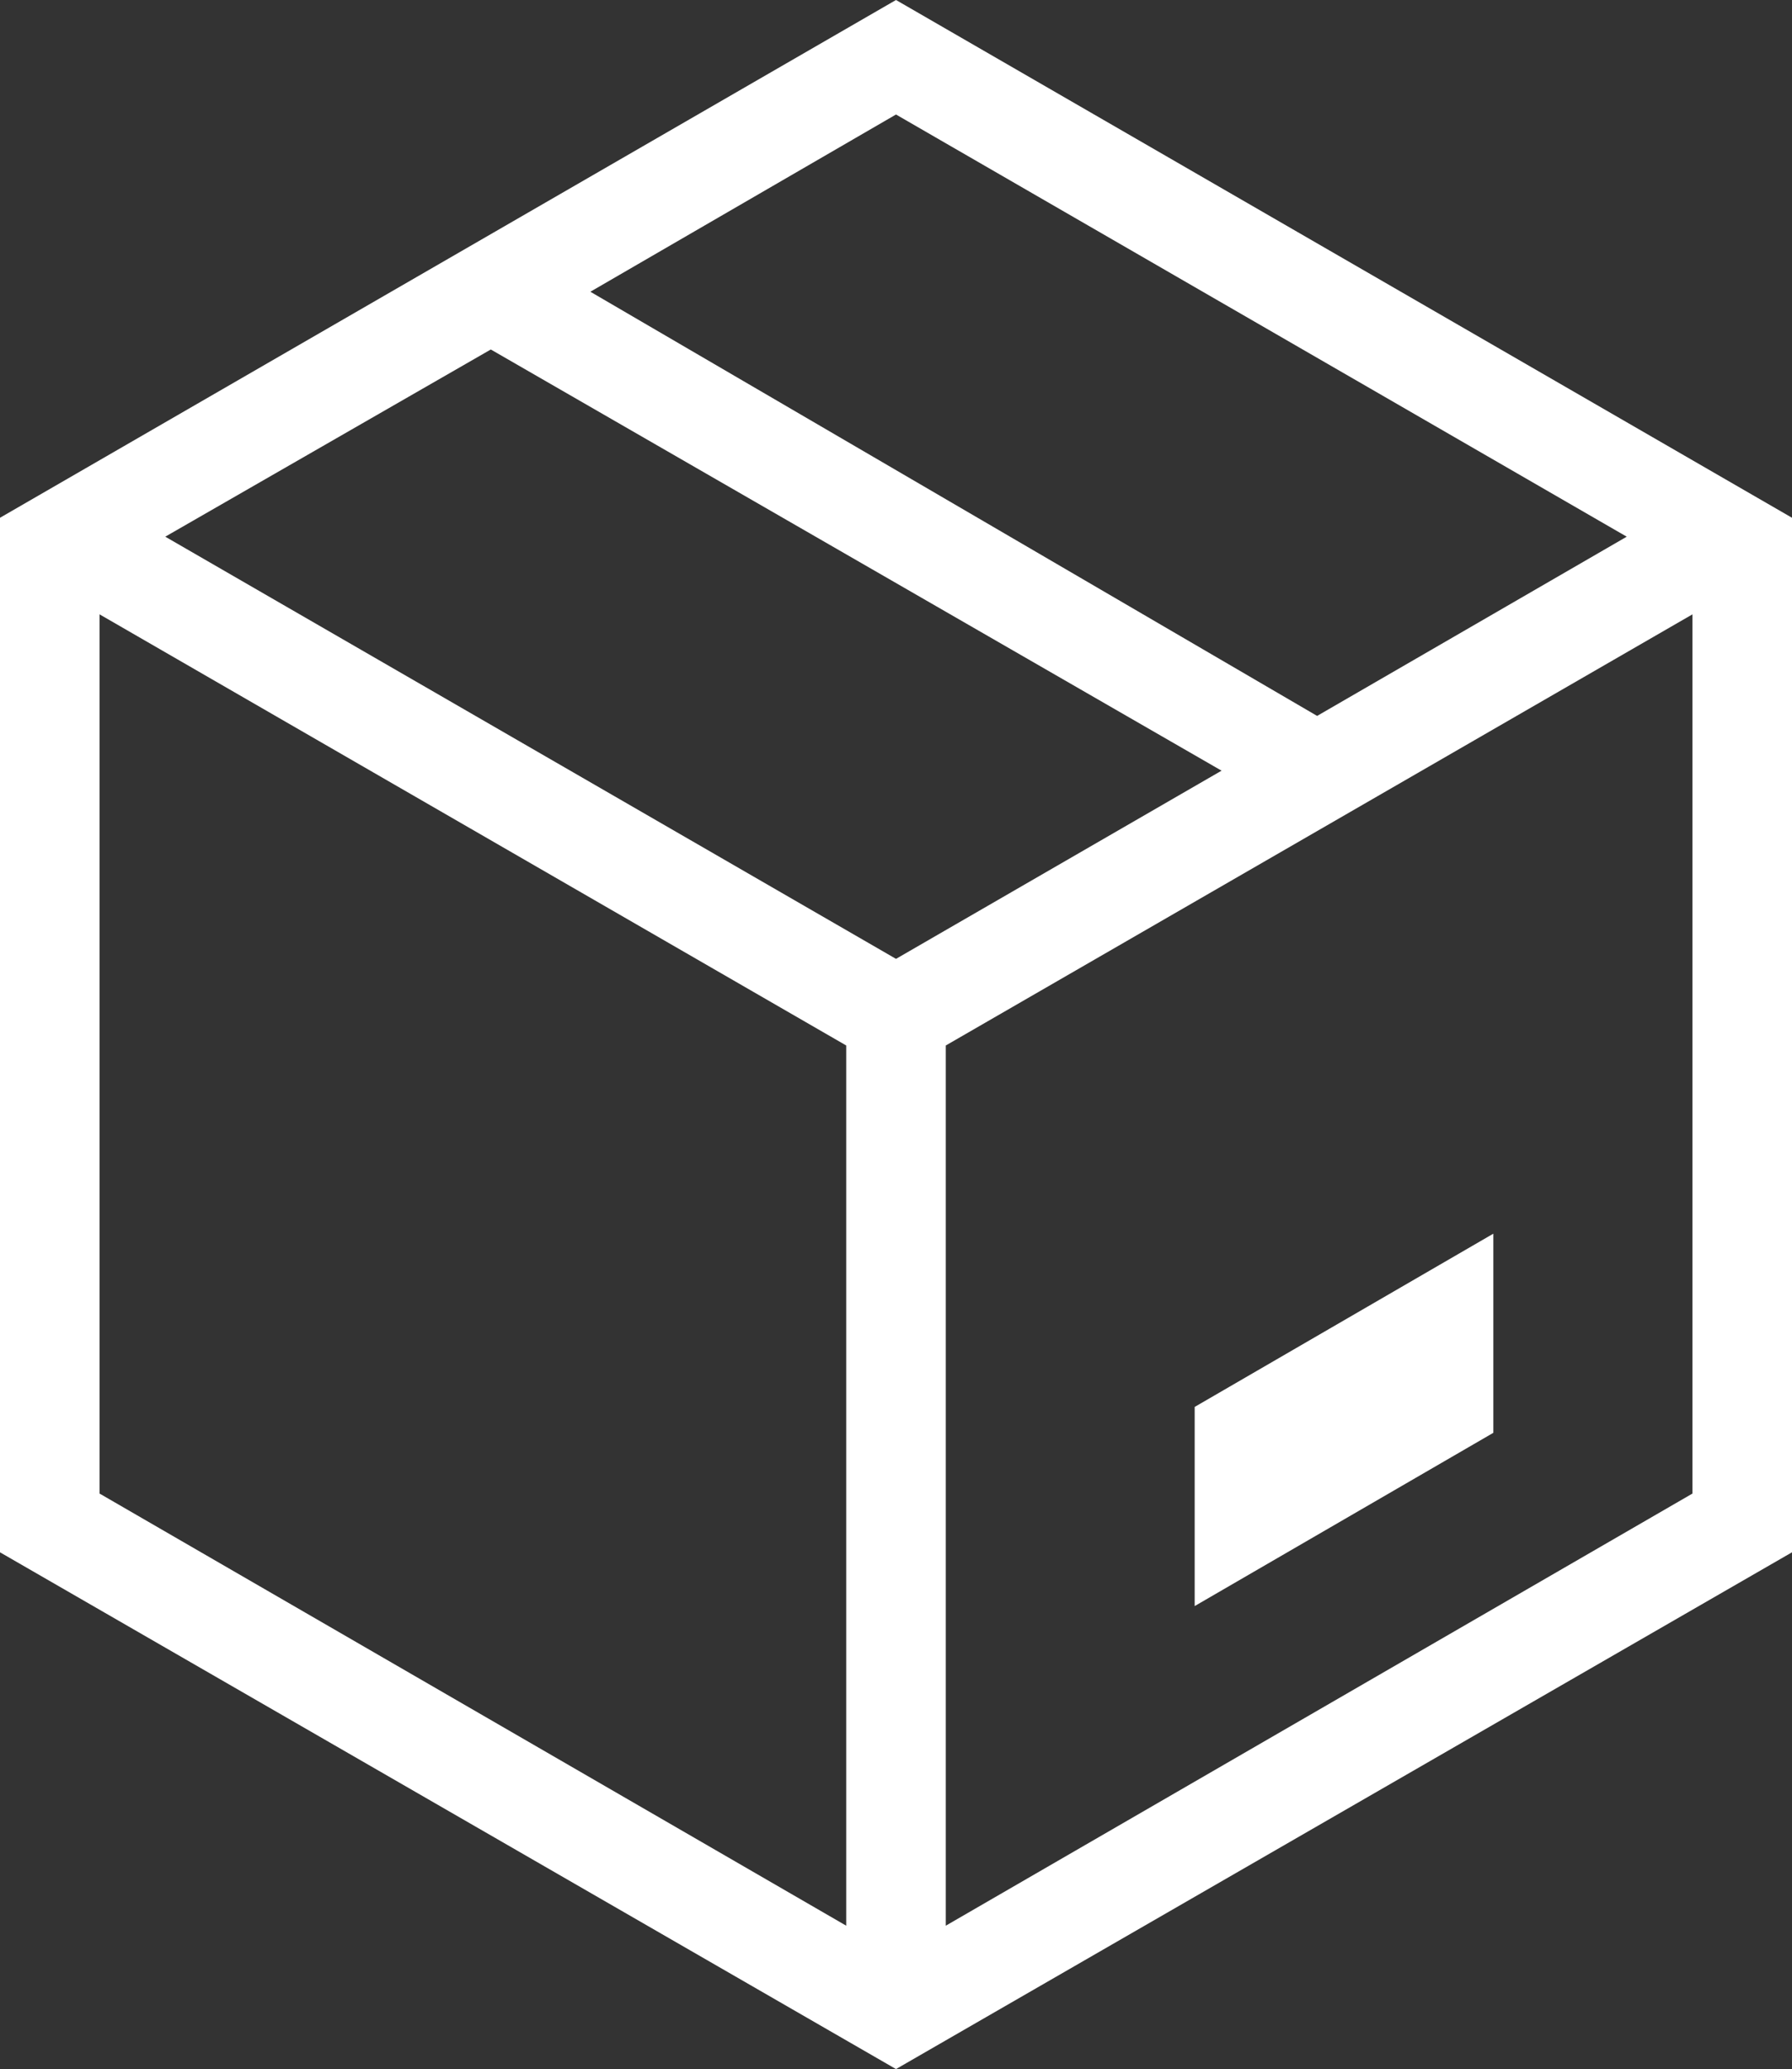 <svg xmlns="http://www.w3.org/2000/svg" viewBox="0 0 18 20.78"><rect x="0" y="0" width="18" height="20.78" fill="#333333" stroke="none"/><defs><style>.cls-1{fill:#fff;}</style></defs><title>Product Sold</title><g id="Layer_2" data-name="Layer 2"><g id="Layer_1-2" data-name="Layer 1"><path class="cls-1" d="M9,0,0,5.2V15.59l9,5.19,9-5.19V5.2ZM9,1.15l7.34,4.24-3.11,1.8,0,0L5.93,2.93ZM8.5,19.34,1,15V6.17L8.5,10.5ZM1.66,5.39,4.93,3.51l7.34,4.23L9,9.63ZM17,15,9.5,19.34V10.5L17,6.17Z"/><polygon class="cls-1" points="12 14.13 12 16.13 15 14.39 15 12.39 12 14.13"/></g></g></svg>